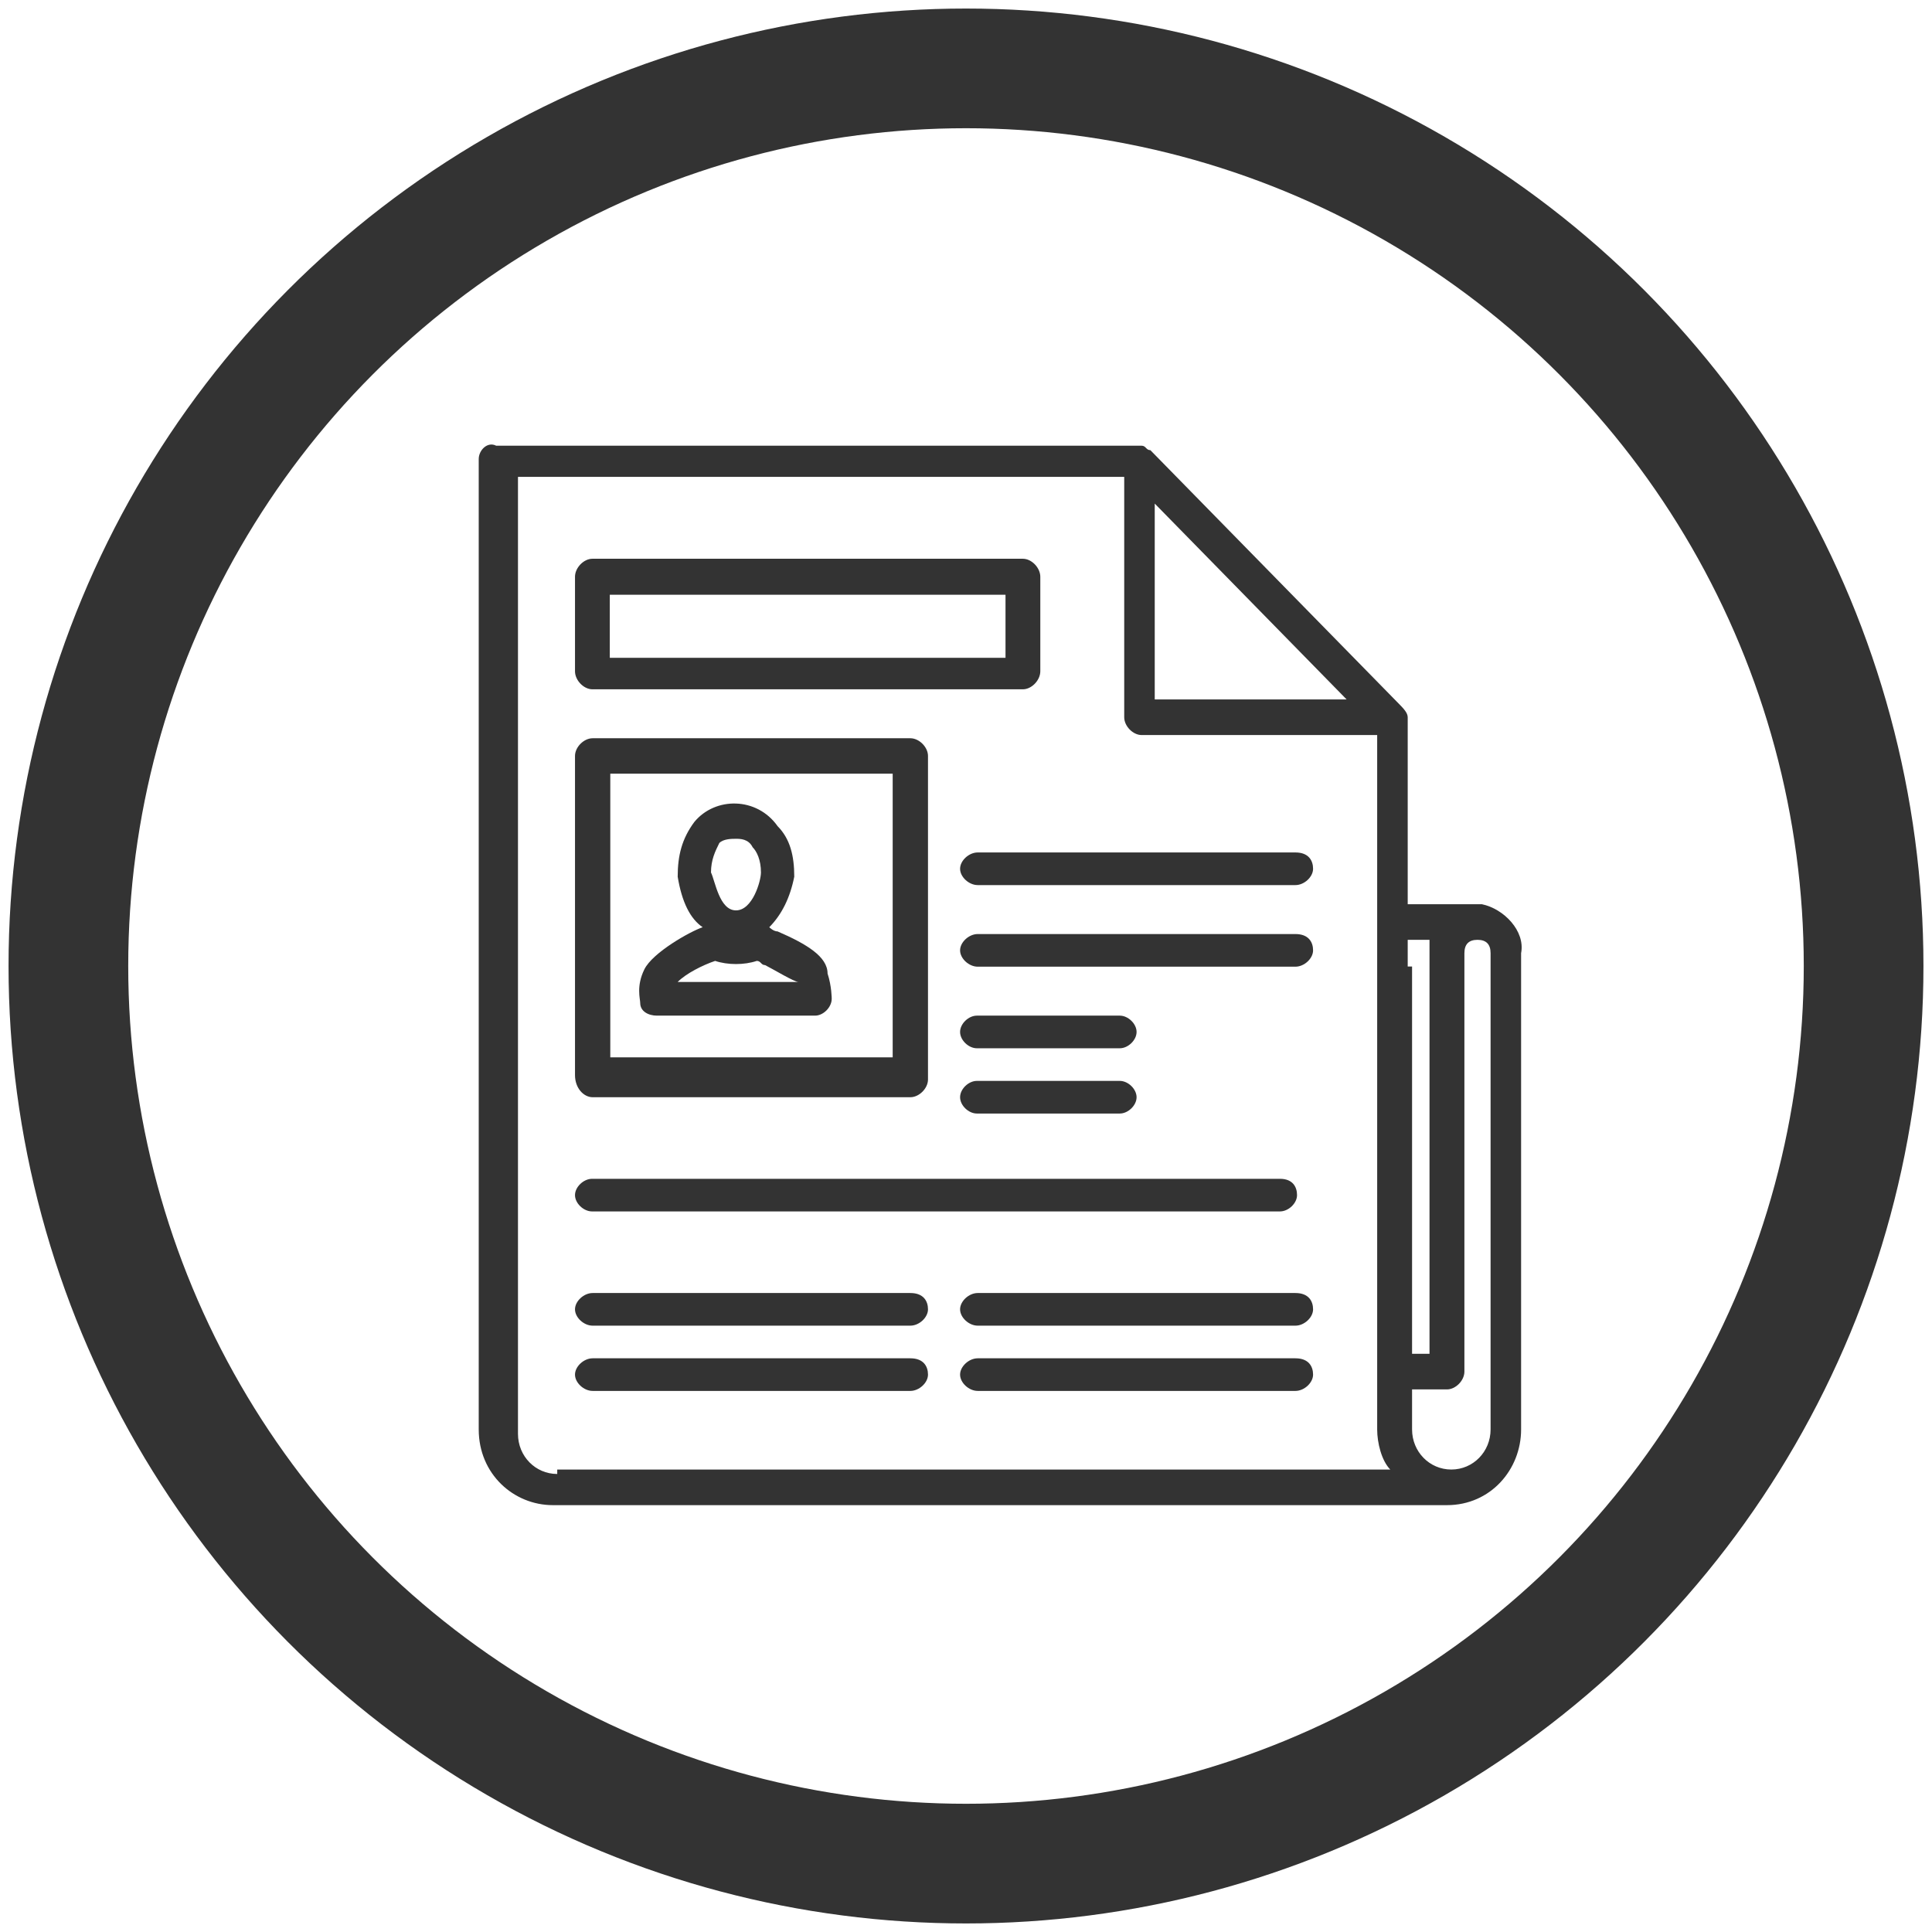 <?xml version="1.0" encoding="UTF-8"?>
<svg width="113px" height="113px" viewBox="0 0 113 113" version="1.1" xmlns="http://www.w3.org/2000/svg" xmlns:xlink="http://www.w3.org/1999/xlink">
    <!-- Generator: Sketch 50.2 (55047) - http://www.bohemiancoding.com/sketch -->
    <title>Group 8</title>
    <desc>Created with Sketch.</desc>
    <defs></defs>
    <g id="symbols" stroke="none" stroke-width="1" fill="none" fill-rule="evenodd">
        <g id="Group-8" transform="translate(4, 4)">
            <circle id="Oval-3" stroke="#333333" stroke-width="7" cx="52.5" cy="52.5" r="52.5"></circle>
            <g id="noun_1170613_cc" transform="translate(24, 22)" fill="#333333" fill-rule="nonzero">
                <path d="M58.671,26.886 C58.671,26.886 58.416,26.886 58.161,26.886 L54.335,26.886 L54.335,16.211 C54.335,16.211 54.335,15.951 54.335,15.951 C54.335,15.691 54.08,15.43 53.825,15.17 L39.284,0.33 C39.029,0.33 39.029,0.069 38.774,0.069 C38.774,0.069 38.774,0.069 38.519,0.069 C38.519,0.069 38.519,0.069 38.264,0.069 L1.02,0.069 C0.51,-0.191 0,0.33 0,0.85 L0,57.608 C0,60.211 2.041,62.034 4.337,62.034 L56.631,62.034 C59.182,62.034 60.967,59.951 60.967,57.608 L60.967,29.75 C61.222,28.448 59.947,27.146 58.671,26.886 Z M39.539,3.454 L50.763,14.91 L39.539,14.91 L39.539,3.454 Z M4.592,60.211 C3.316,60.211 2.296,59.17 2.296,57.868 L2.296,1.892 L37.754,1.892 L37.754,15.951 C37.754,16.472 38.264,16.992 38.774,16.992 L52.549,16.992 L52.549,27.927 C52.549,27.927 52.549,27.927 52.549,27.927 C52.549,27.927 52.549,27.927 52.549,27.927 L52.549,30.531 L52.549,54.223 L52.549,57.608 C52.549,58.389 52.804,59.43 53.314,59.951 L4.592,59.951 L4.592,60.211 Z M54.335,30.531 L54.335,28.969 L55.61,28.969 C55.61,29.229 55.61,29.489 55.61,29.75 L55.61,53.182 L54.59,53.182 L54.59,30.531 L54.335,30.531 Z M59.182,57.608 C59.182,58.91 58.161,59.951 56.886,59.951 C55.61,59.951 54.59,58.91 54.59,57.608 L54.59,55.265 L56.631,55.265 C57.141,55.265 57.651,54.744 57.651,54.223 L57.651,29.75 C57.651,29.229 57.906,28.969 58.416,28.969 C58.926,28.969 59.182,29.229 59.182,29.75 L59.182,57.608 Z" id="Shape"></path>
                <path d="M6.648,14.316 L31.829,14.316 C32.337,14.316 32.846,13.789 32.846,13.262 L32.846,7.734 C32.846,7.207 32.337,6.681 31.829,6.681 L6.648,6.681 C6.139,6.681 5.631,7.207 5.631,7.734 L5.631,13.262 C5.631,13.789 6.139,14.316 6.648,14.316 Z M7.666,8.787 L30.811,8.787 L30.811,12.473 L7.666,12.473 L7.666,8.787 Z" id="Shape"></path>
                <path d="M46.862,42.947 L6.63,42.947 C6.131,42.947 5.631,43.424 5.631,43.901 C5.631,44.378 6.131,44.855 6.63,44.855 L46.862,44.855 C47.362,44.855 47.862,44.378 47.862,43.901 C47.862,43.424 47.612,42.947 46.862,42.947 Z" id="Shape"></path>
                <path d="M6.663,38.175 L25.245,38.175 C25.761,38.175 26.277,37.656 26.277,37.138 L26.277,18.215 C26.277,17.697 25.761,17.179 25.245,17.179 L6.663,17.179 C6.147,17.179 5.631,17.697 5.631,18.215 L5.631,36.879 C5.631,37.656 6.147,38.175 6.663,38.175 Z M7.695,19.252 L24.212,19.252 L24.212,35.842 L7.695,35.842 L7.695,19.252 Z" id="Shape"></path>
                <path d="M47.768,28.631 L29.186,28.631 C28.67,28.631 28.154,29.108 28.154,29.585 C28.154,30.063 28.67,30.54 29.186,30.54 L47.768,30.54 C48.284,30.54 48.8,30.063 48.8,29.585 C48.8,29.108 48.542,28.631 47.768,28.631 Z" id="Shape"></path>
                <path d="M47.768,23.859 L29.186,23.859 C28.67,23.859 28.154,24.336 28.154,24.814 C28.154,25.291 28.67,25.768 29.186,25.768 L47.768,25.768 C48.284,25.768 48.8,25.291 48.8,24.814 C48.8,24.336 48.542,23.859 47.768,23.859 Z" id="Shape"></path>
                <path d="M47.768,49.627 L29.186,49.627 C28.67,49.627 28.154,50.104 28.154,50.581 C28.154,51.059 28.67,51.536 29.186,51.536 L47.768,51.536 C48.284,51.536 48.8,51.059 48.8,50.581 C48.8,50.104 48.542,49.627 47.768,49.627 Z" id="Shape"></path>
                <path d="M47.768,53.445 L29.186,53.445 C28.67,53.445 28.154,53.922 28.154,54.399 C28.154,54.876 28.67,55.353 29.186,55.353 L47.768,55.353 C48.284,55.353 48.8,54.876 48.8,54.399 C48.8,53.922 48.542,53.445 47.768,53.445 Z" id="Shape"></path>
                <path d="M25.245,49.627 L6.663,49.627 C6.147,49.627 5.631,50.104 5.631,50.581 C5.631,51.059 6.147,51.536 6.663,51.536 L25.245,51.536 C25.761,51.536 26.277,51.059 26.277,50.581 C26.277,50.104 26.019,49.627 25.245,49.627 Z" id="Shape"></path>
                <path d="M25.245,53.445 L6.663,53.445 C6.147,53.445 5.631,53.922 5.631,54.399 C5.631,54.876 6.147,55.353 6.663,55.353 L25.245,55.353 C25.761,55.353 26.277,54.876 26.277,54.399 C26.277,53.922 26.019,53.445 25.245,53.445 Z" id="Shape"></path>
                <path d="M37.494,37.22 L29.137,37.22 C28.645,37.22 28.154,37.698 28.154,38.175 C28.154,38.652 28.645,39.129 29.137,39.129 L37.494,39.129 C37.985,39.129 38.477,38.652 38.477,38.175 C38.477,37.698 37.985,37.22 37.494,37.22 Z" id="Shape"></path>
                <path d="M37.494,33.403 L29.137,33.403 C28.645,33.403 28.154,33.88 28.154,34.357 C28.154,34.834 28.645,35.312 29.137,35.312 L37.494,35.312 C37.985,35.312 38.477,34.834 38.477,34.357 C38.477,33.88 37.985,33.403 37.494,33.403 Z" id="Shape"></path>
                <path d="M17.481,28.478 C17.237,28.478 16.994,28.232 16.994,28.232 C16.994,28.232 16.994,28.232 16.994,28.232 C17.724,27.493 18.211,26.508 18.455,25.277 C18.455,24.045 18.211,23.06 17.481,22.321 C16.263,20.598 13.828,20.598 12.611,22.075 C11.88,23.06 11.637,24.045 11.637,25.277 C11.88,26.754 12.367,27.739 13.098,28.232 C12.367,28.478 10.176,29.709 9.689,30.694 C9.202,31.679 9.445,32.418 9.445,32.664 C9.445,33.157 9.932,33.403 10.419,33.403 L19.672,33.403 C20.159,33.403 20.646,32.91 20.646,32.418 C20.646,32.418 20.646,31.679 20.403,30.94 C20.403,29.955 19.185,29.217 17.481,28.478 Z M14.072,23.306 C14.315,23.06 14.802,23.06 15.046,23.06 C15.289,23.06 15.776,23.06 16.02,23.553 C16.263,23.799 16.507,24.292 16.507,25.03 C16.507,25.523 16.02,27.247 15.046,27.247 C14.072,27.247 13.828,25.523 13.585,25.03 C13.585,24.292 13.828,23.799 14.072,23.306 Z M11.637,31.433 C12.124,30.94 13.098,30.448 13.828,30.202 C14.559,30.448 15.533,30.448 16.263,30.202 C16.507,30.202 16.507,30.448 16.75,30.448 C17.237,30.694 18.455,31.433 18.698,31.433 C18.698,31.433 18.698,31.433 18.698,31.433 L11.637,31.433 Z" id="Shape"></path>
            </g>
        </g>
    </g>
</svg>